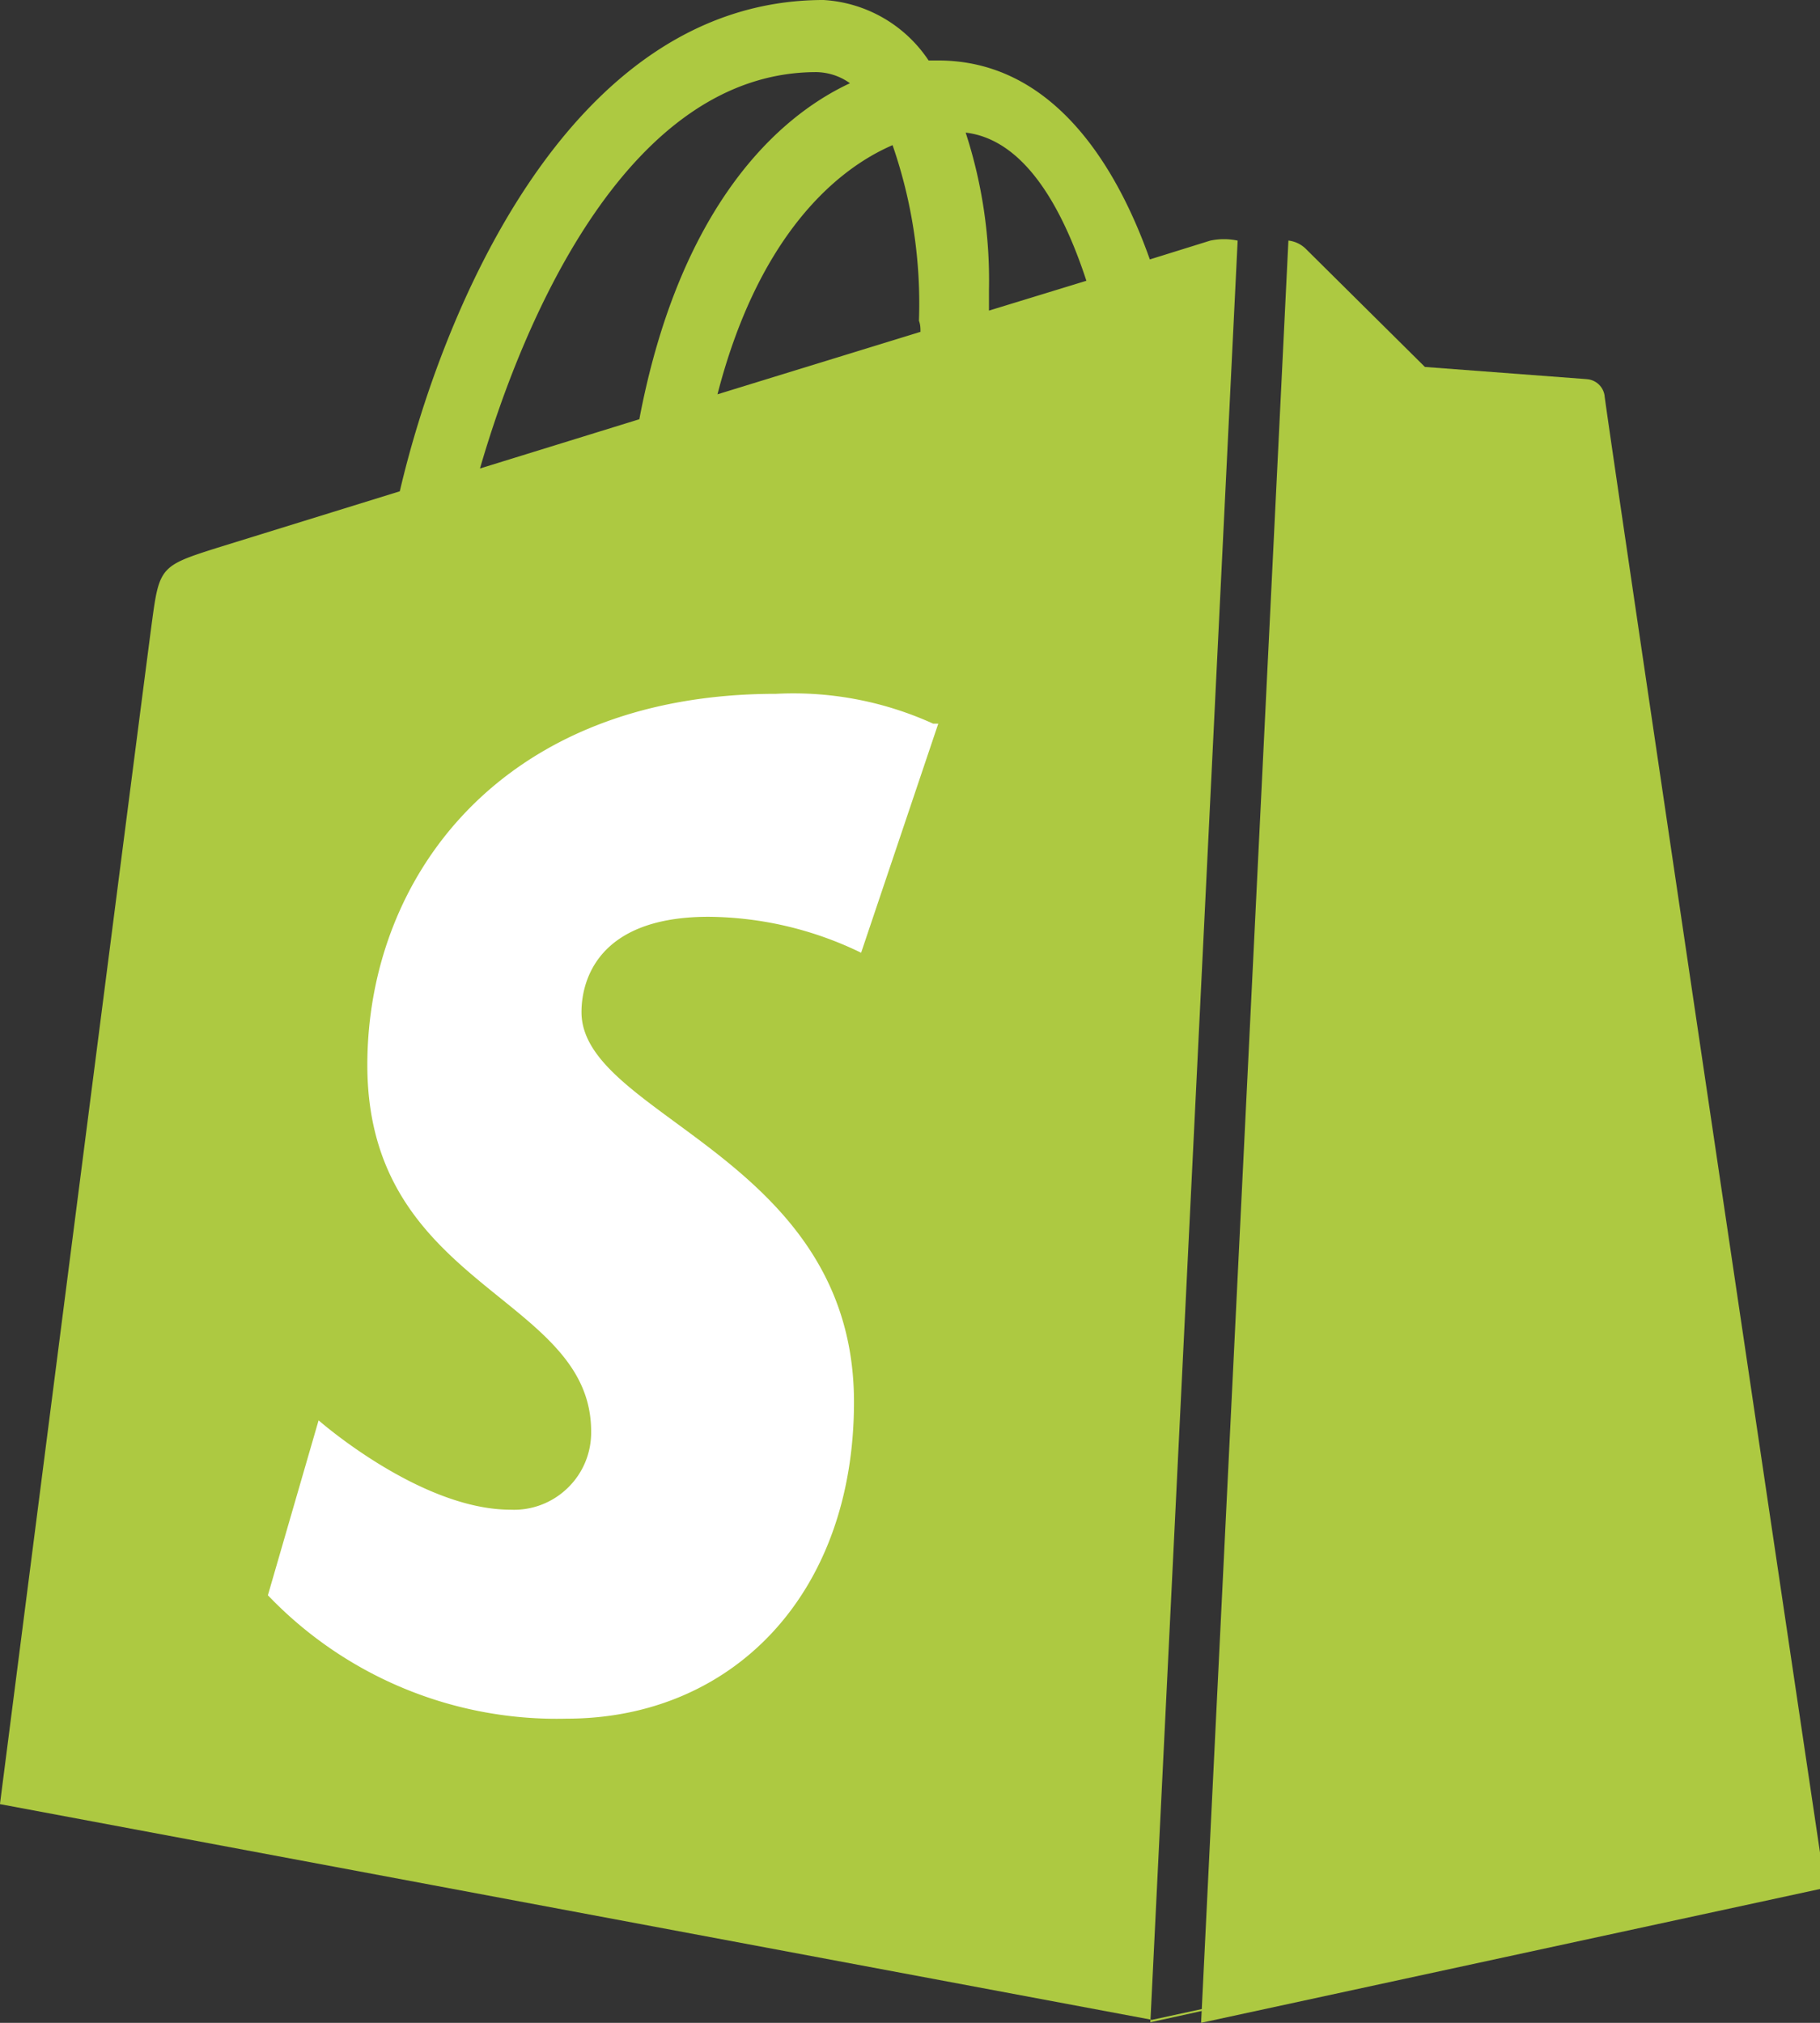 <svg xmlns="http://www.w3.org/2000/svg" xmlns:xlink="http://www.w3.org/1999/xlink" width="36" height="40" viewBox="0 0 36 40"><rect x="0" y="0" width="36" height="40" fill="#333333" stroke="none"/><defs><path id="97zba" d="M979.397 825.498l-3.212-.242-2.37-2.349a.584.584 0 0 0-.33-.15L971.758 858l12.346-2.669s-4.366-29.361-4.366-29.514a.381.381 0 0 0-.351-.319"/><path id="97zbb" d="M982.569 851.728l.25 1.672z"/><path id="97zbc" d="M982.268 849.668l.3 2.06z"/><path id="97zbd" d="M978.734 825.818l2.6 17.569z"/><path id="97zbe" d="M967.562 824.142v-.41a9.433 9.433 0 0 0-.461-3.11c1.144.137 1.897 1.433 2.388 2.93zm-1.355.42l-4.015 1.235c.763-2.961 2.208-4.385 3.463-4.927a9.554 9.554 0 0 1 .522 3.473c.03.078.03.15.03.22zm-8.713 2.702c.874-3.01 2.952-7.838 6.655-7.838.239.005.47.08.663.22-1.656.773-3.423 2.729-4.166 6.644zm25.637 28.007l-12.347 2.67-.027-.006-.003.054zm-10.65-32.513a1.3 1.3 0 0 0-.542 0l-1.195.372c-.713-2.01-2.007-3.934-4.185-3.934h-.191A2.686 2.686 0 0 0 964.29 818c-5.15 0-7.619 6.443-8.382 9.715l-3.603 1.115c-1.114.352-1.154.382-1.295 1.436-.11.792-3.011 23.409-3.011 23.409l22.758 4.26z"/><path id="97zbf" d="M981.334 843.386l.412 2.66z"/><path id="97zbg" d="M972.551 822.767h.07z"/><path id="97zbh" d="M966.559 832.31l-1.526 4.53a7.003 7.003 0 0 0-3.011-.711c-2.4-.003-2.52 1.504-2.52 1.884 0 2.068 5.39 2.861 5.39 7.71 0 3.814-2.419 6.262-5.681 6.262a7.903 7.903 0 0 1-5.912-2.44l1.003-3.459s2.008 1.767 3.795 1.767c.42.02.83-.136 1.132-.43.302-.291.47-.695.464-1.118 0-2.701-4.427-2.822-4.427-7.245 0-3.738 2.68-7.34 8.08-7.34a6.677 6.677 0 0 1 3.112.59"/></defs><g><g transform="translate(-948 -818)"><g><use fill="#adc941" xlink:href="#97zba"/></g><g><use fill="#95bf47" xlink:href="#97zbb"/></g><g><use fill="#95bf47" xlink:href="#97zbc"/></g><g><use fill="#95bf47" xlink:href="#97zbd"/></g><g><use fill="#adc941" xlink:href="#97zbe"/></g><g><use fill="#95bf47" xlink:href="#97zbf"/></g><g><use fill="#95bf47" xlink:href="#97zbg"/></g><g><use fill="#fff" xlink:href="#97zbh"/></g></g></g></svg>